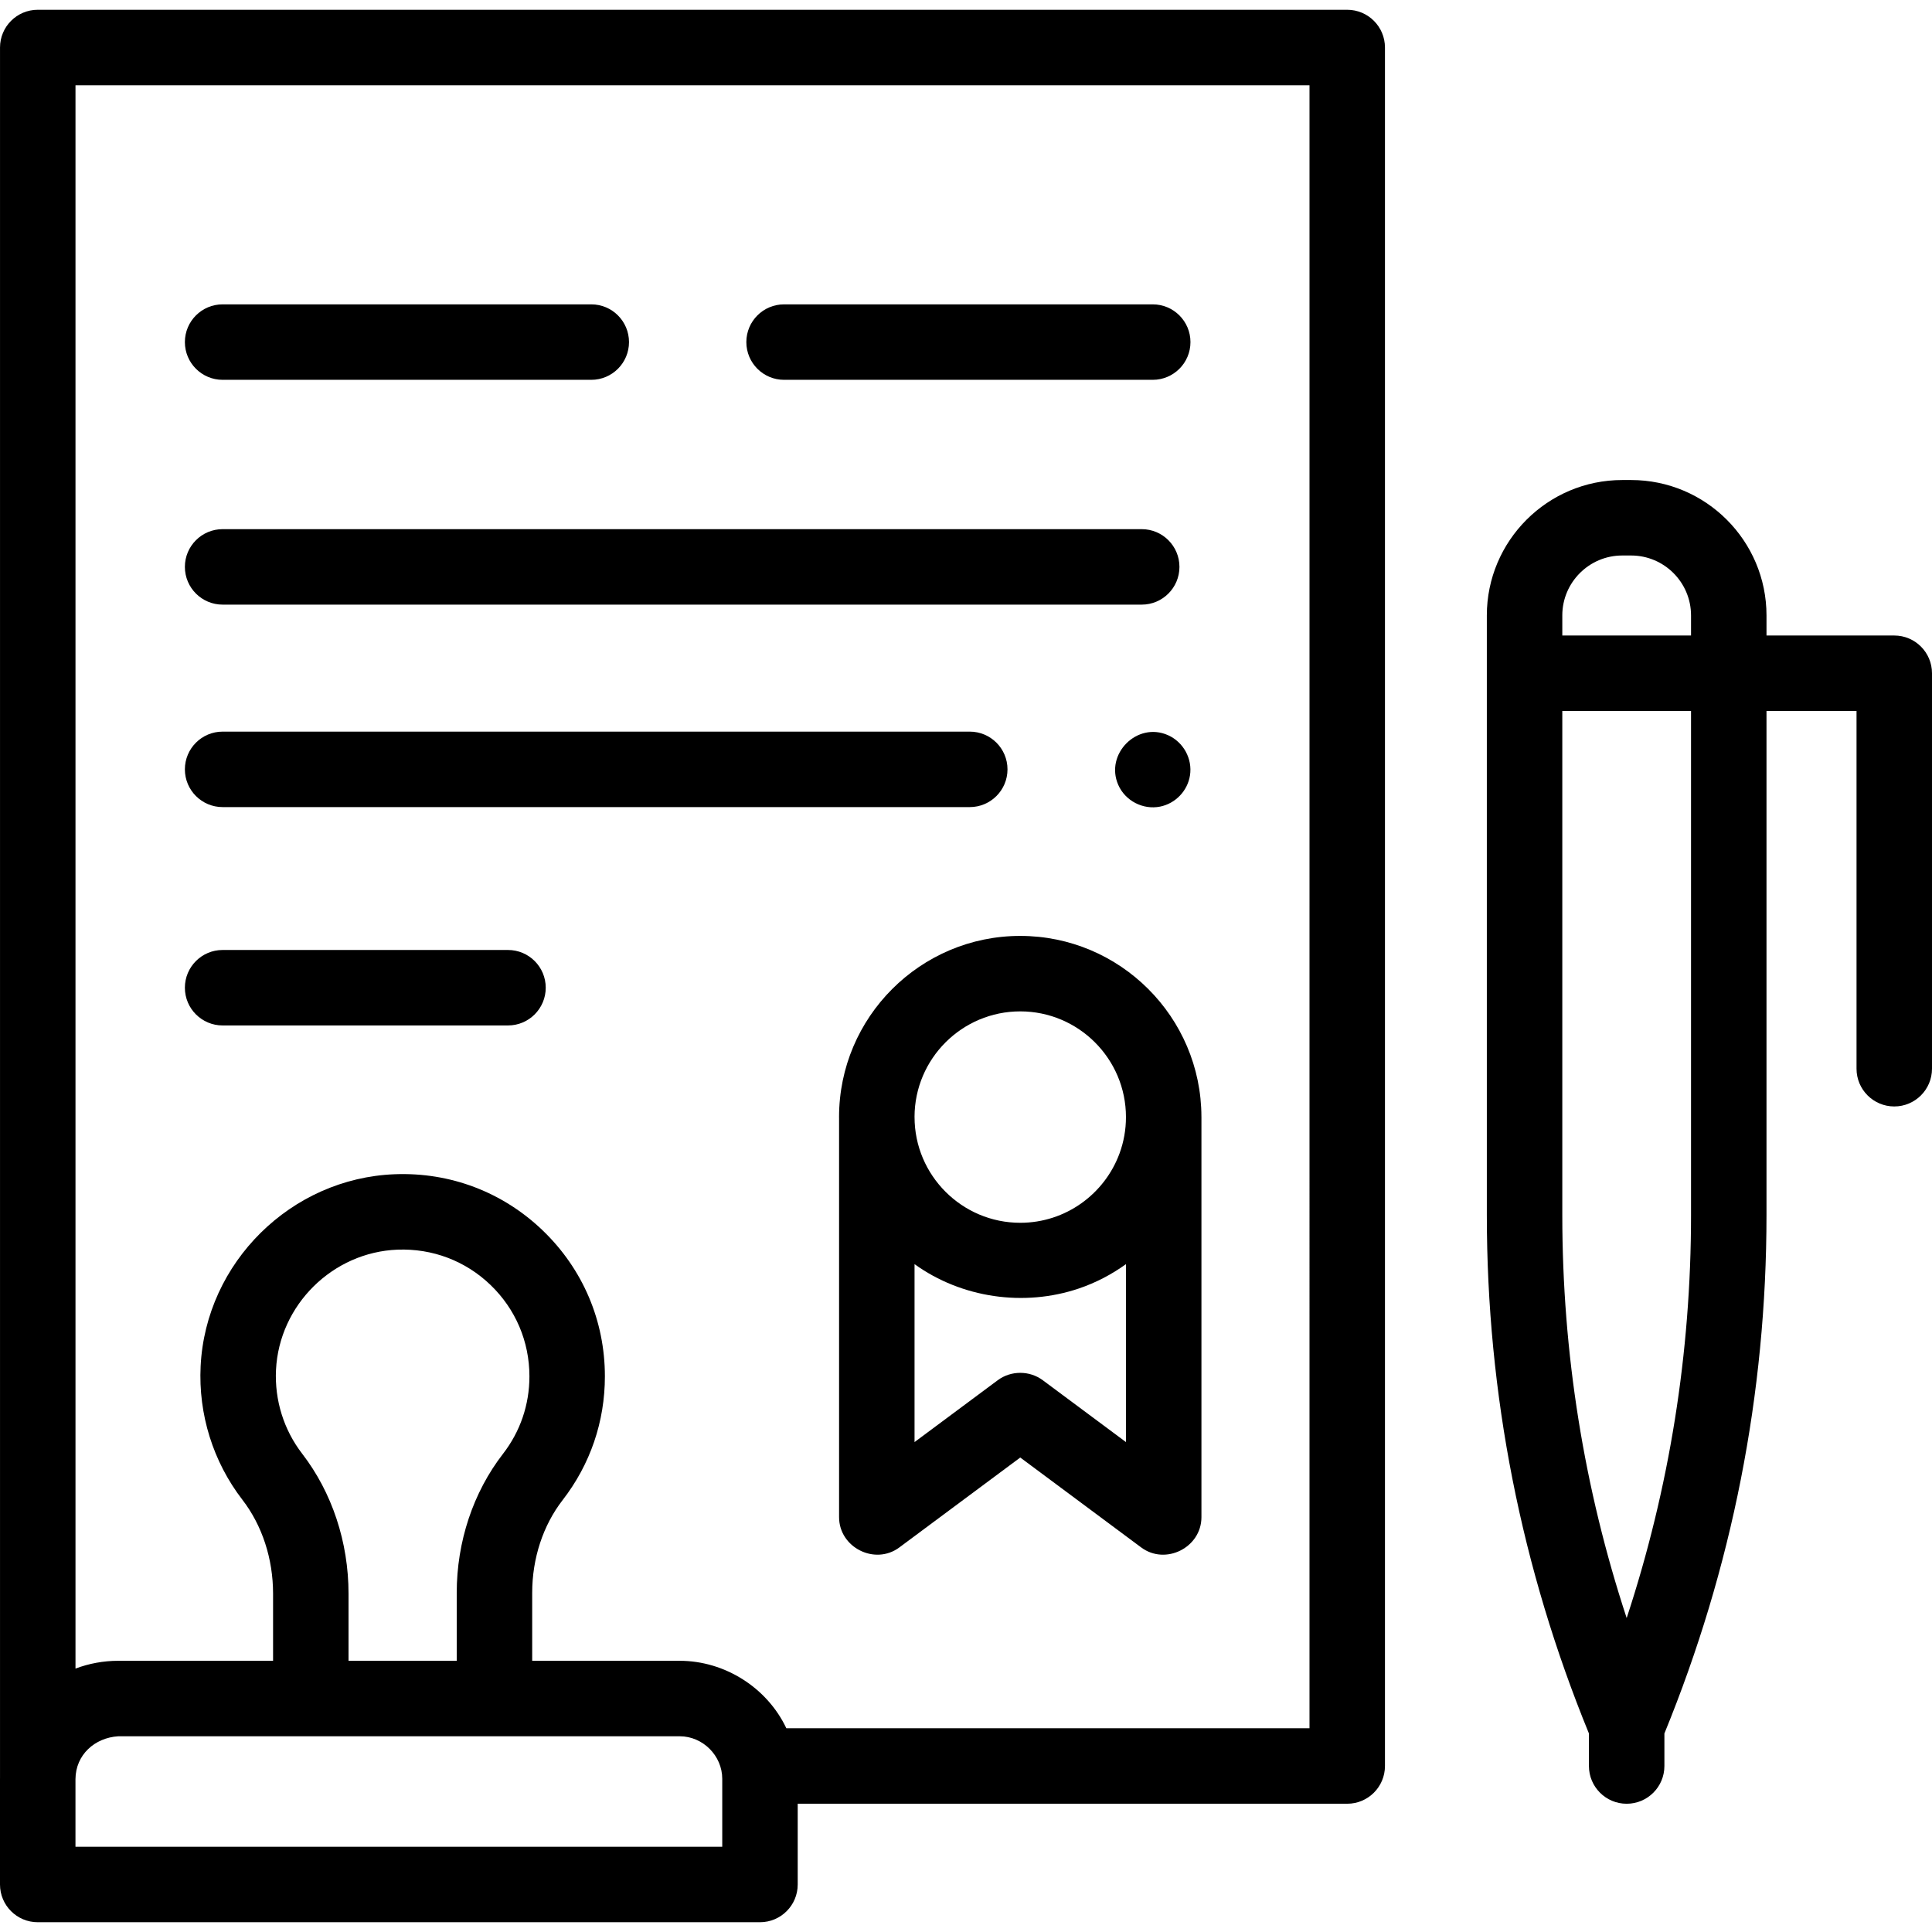 <svg id="Capa_1" viewBox="0 0 512 512" xmlns="http://www.w3.org/2000/svg"><g><g><path d="m357.029 2.591h-347.024c-5.522 0-10 4.478-10 10v458.614c0 .064-.005.128-.005.192v28.012c0 5.522 4.478 10 10 10h191.402c5.522 0 10-4.478 10-10v-21.402h145.627c5.522 0 10-4.478 10-10v-455.416c0-5.523-4.477-10-10-10zm-165.627 486.818h-171.402v-17.91c.048-6.488 5.126-10.977 11.33-11.368h148.807c6.11 0 11.266 5.139 11.266 11.267v18.011zm155.627-31.402h-138.639c-5.1-10.78-16.339-17.878-28.257-17.878h-39.096v-18.001c0-9.141 2.865-17.874 8.067-24.593 7.326-9.462 11.198-20.801 11.198-32.791 0-14.71-5.839-28.429-16.441-38.629-10.598-10.197-24.536-15.505-39.273-14.93-.001 0-.001 0-.001 0-27.483 1.063-50.068 23.406-51.419 50.869-.626 12.756 3.303 25.324 11.063 35.391 5.245 6.804 8.134 15.643 8.134 24.888v17.796h-41.095c-3.814 0-7.701.71-11.265 2.064v-419.602h327.024zm-266.958-72.773c-4.86-6.305-7.32-14.188-6.927-22.198.845-17.203 14.996-31.2 32.215-31.866 9.251-.342 17.992 2.967 24.636 9.357 6.646 6.396 10.308 14.996 10.308 24.217 0 7.517-2.425 14.622-7.013 20.547-7.901 10.205-12.253 23.287-12.253 36.837v17.998h-28.672v-17.793c0-13.64-4.366-26.814-12.294-37.099z"/><path d="m270.374 248.026c-26.476 0-48.016 21.54-48.016 48.016 0 .077.005.154.006.231v105.79c0 8.036 9.495 12.838 15.967 8.024l32.047-23.828 32.047 23.828c6.475 4.814 15.967.015 15.967-8.024v-106.026c0-.028-.004-.055-.004-.083-.048-26.435-21.568-47.928-48.014-47.928zm0 20c15.448 0 28.016 12.567 28.016 28.016 0 3.379-.601 6.62-1.702 9.622-3.934 10.719-14.243 18.388-26.309 18.388-15.447 0-28.014-12.567-28.014-28.015 0-.026-.004-.05-.004-.076.043-15.411 12.592-27.935 28.013-27.935zm28.018 114.14-22.047-16.393c-3.502-2.604-8.431-2.604-11.934 0l-22.047 16.393v-47.154c12.457 8.977 29.013 11.368 43.541 6.454 4.455-1.507 8.671-3.707 12.486-6.454v47.154z"/><path d="m502 168.417h-33.859v-5.321c0-19.786-16.097-35.883-35.882-35.883h-2.35c-19.786 0-35.883 16.097-35.883 35.883v15.321 143.581c0 47.374 9.114 93.583 27.058 137.391v8.623c0 5.522 4.478 10 10 10s10-4.478 10-10v-8.623c17.942-43.809 27.057-90.017 27.057-137.391v-133.581h23.859v94.804c0 5.522 4.478 10 10 10s10-4.478 10-10v-104.804c0-5.522-4.478-10-10-10zm-87.974-5.321c0-8.758 7.125-15.883 15.883-15.883h2.35c8.757 0 15.882 7.125 15.882 15.883v5.321h-34.114v-5.321zm34.115 158.902c0 36.543-5.729 72.357-17.057 106.8-11.329-34.442-17.058-70.256-17.058-106.8v-133.581h34.114v133.581z"/><path d="m58.996 100.658h97.696c5.522 0 10-4.478 10-10s-4.478-10-10-10h-97.696c-5.522 0-10 4.478-10 10s4.478 10 10 10z"/><path d="m207.788 100.658h97.696c5.522 0 10-4.478 10-10s-4.478-10-10-10h-97.696c-5.522 0-10 4.478-10 10s4.478 10 10 10z"/><path d="m58.996 160.232h243.57c5.522 0 10-4.478 10-10s-4.478-10-10-10h-243.57c-5.522 0-10 4.478-10 10s4.478 10 10 10z"/><path d="m58.996 213.888h198.001c5.522 0 10-4.478 10-10s-4.478-10-10-10h-198.001c-5.522 0-10 4.478-10 10s4.478 10 10 10z"/><path d="m58.996 271.755h75.629c5.522 0 10-4.478 10-10s-4.478-10-10-10h-75.629c-5.522 0-10 4.478-10 10s4.478 10 10 10z"/><path d="m307.439 213.76c4.08-.827 7.28-4.165 7.919-8.277.688-4.421-1.748-8.836-5.826-10.654-8.171-3.642-16.761 4.975-13.193 13.154 1.854 4.248 6.559 6.685 11.1 5.777z"/></g></g></svg>